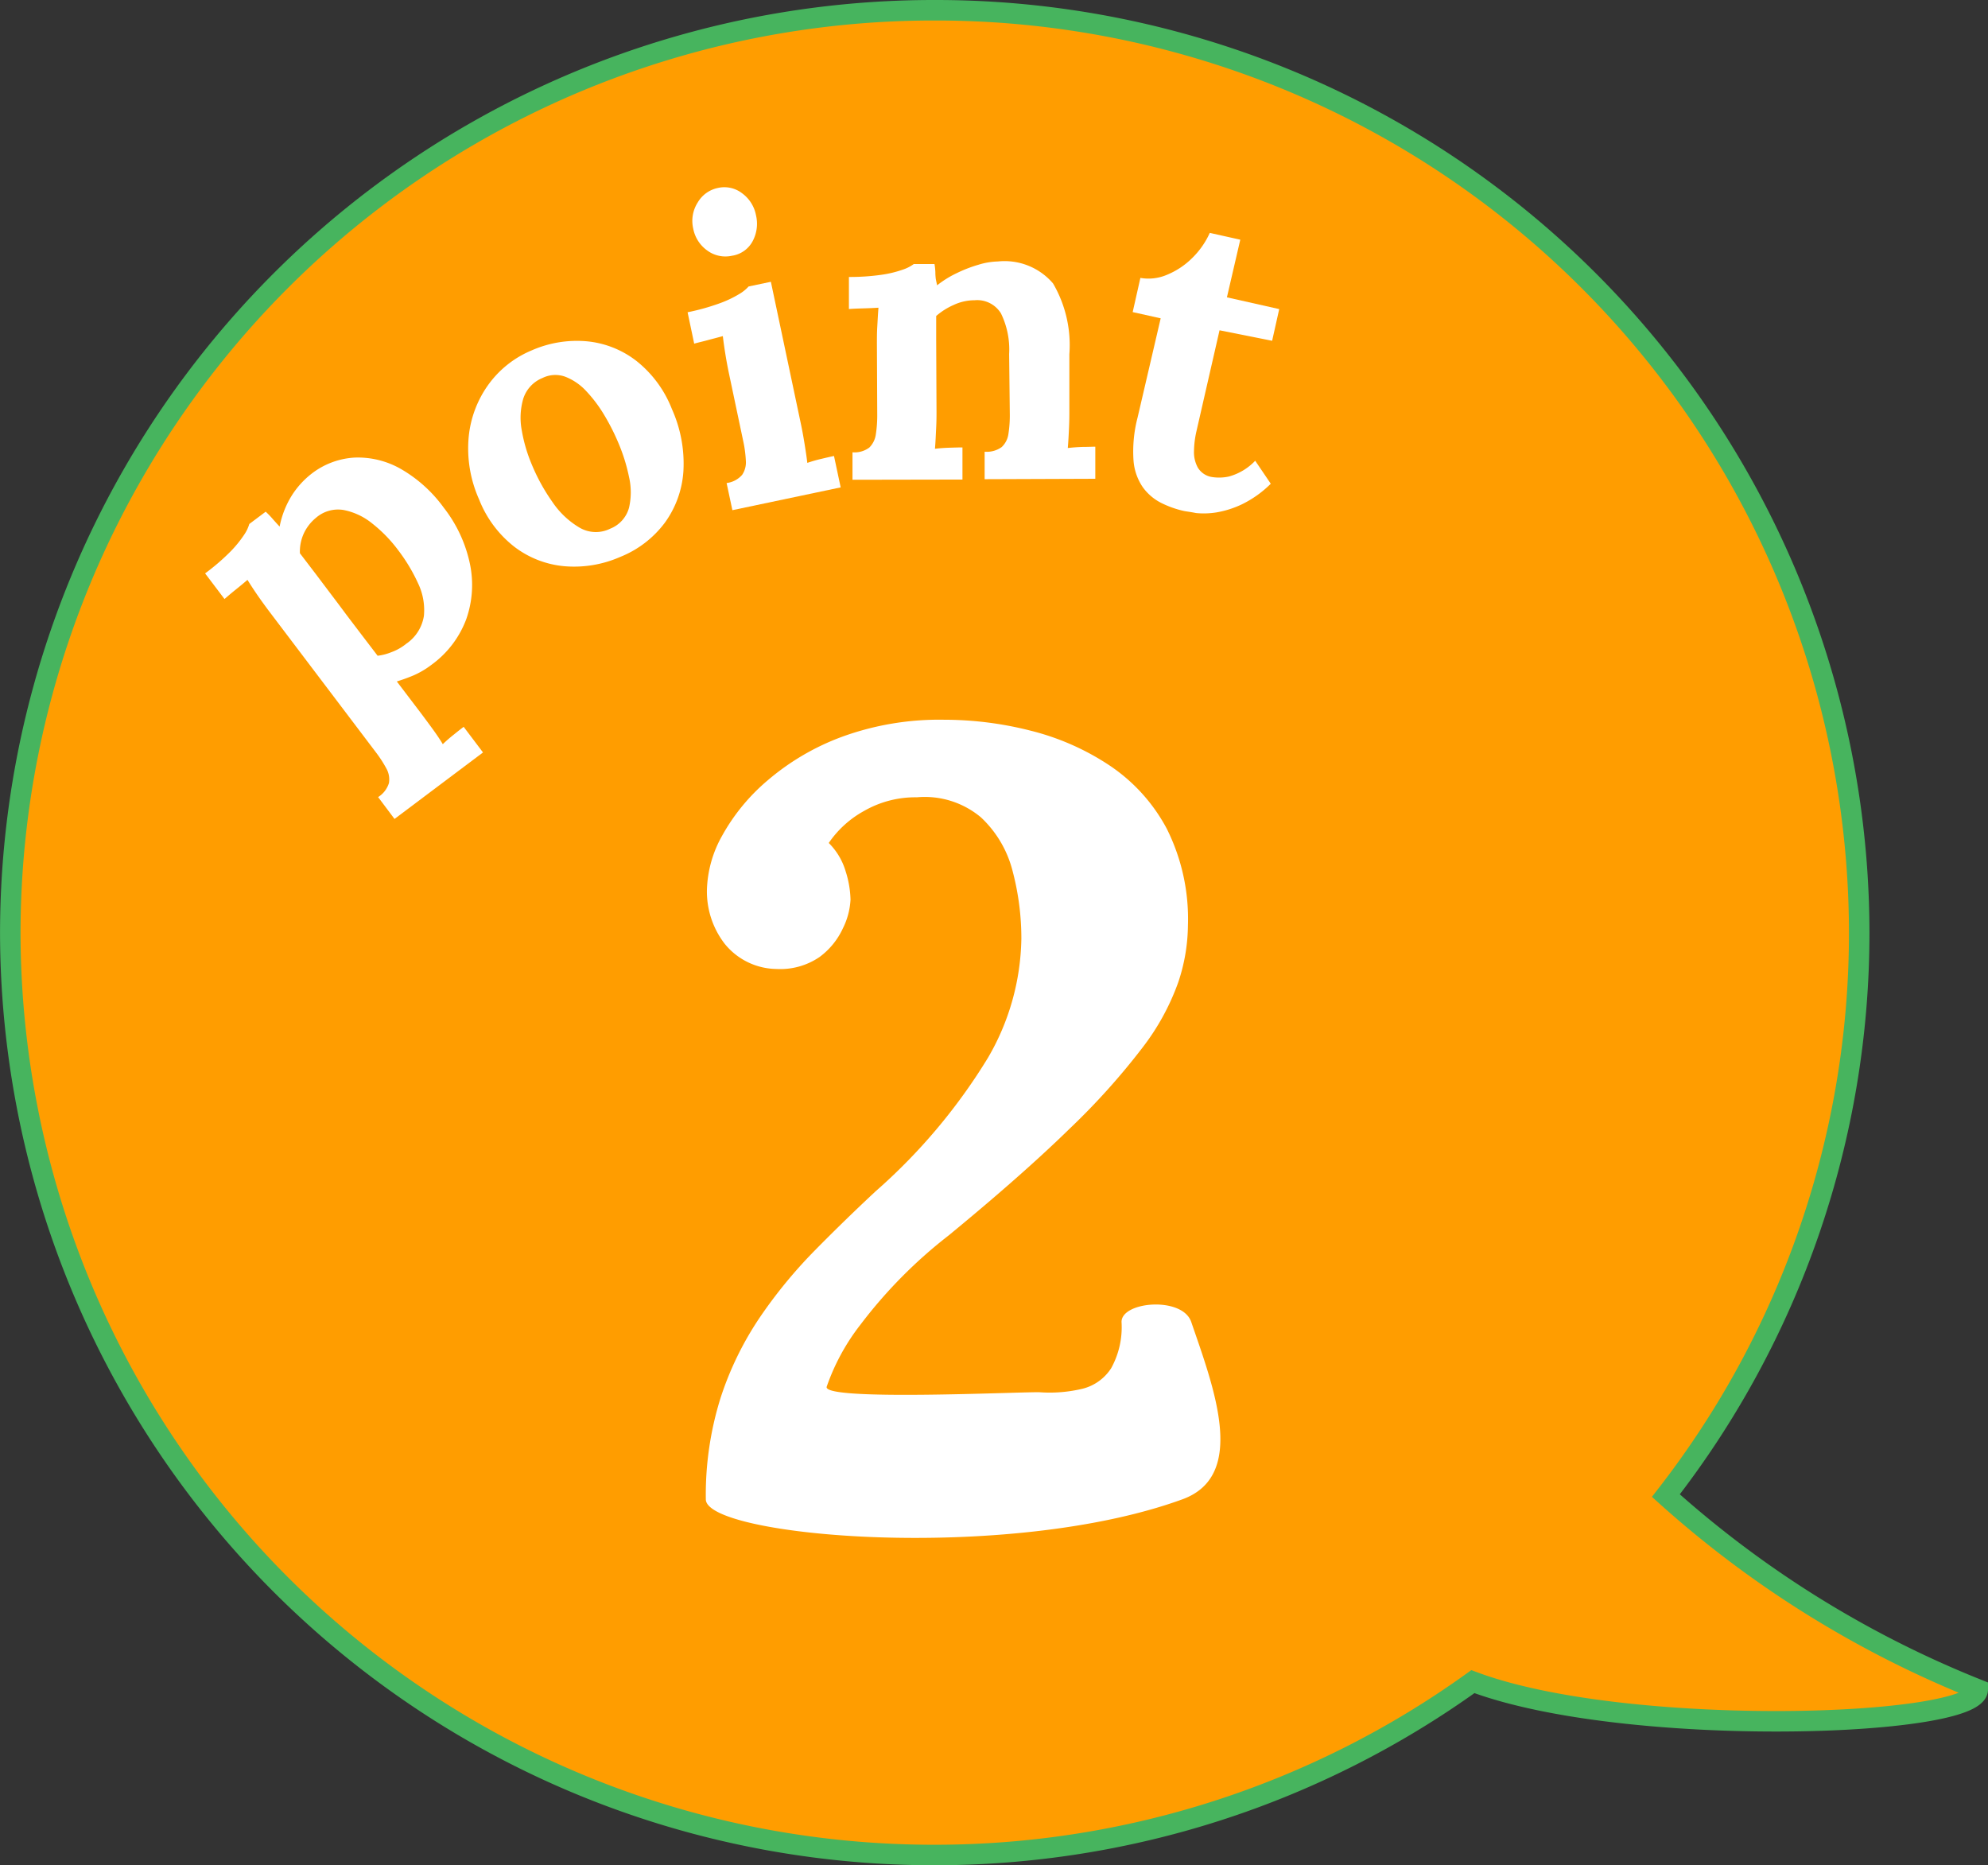 <svg xmlns="http://www.w3.org/2000/svg" width="48.501" height="45.5" viewBox="0 0 48.501 45.5"><rect x="0" y="0" width="48.501" height="45.5" fill="#333333" stroke="none"/><defs><style>.a{fill:#ff9d00;stroke:#47b45e;stroke-miterlimit:10;stroke-width:0.5px;}.b{fill:#fff;}.c{isolation:isolate;}</style></defs><g transform="translate(310.005)"><path class="a" d="M-269.363,36.483a22.339,22.339,0,0,0,4.717-13.733A22.527,22.527,0,0,0-287.2.25a22.527,22.527,0,0,0-22.554,22.5A22.527,22.527,0,0,0-287.2,45.25a22.47,22.47,0,0,0,13.129-4.229c3.728,1.4,12.311,1.115,12.317.19A25.517,25.517,0,0,1-269.363,36.483Z"/><g transform="translate(-305.008 4.568)"><path class="b" d="M-300.98,18.6l-.4-.533a.627.627,0,0,0,.264-.342.545.545,0,0,0-.064-.358,2.99,2.99,0,0,0-.26-.4l-2.631-3.475c-.074-.1-.156-.212-.244-.339s-.172-.255-.252-.385c-.084.072-.184.155-.3.248s-.2.167-.261.219l-.473-.625a5.313,5.313,0,0,0,.615-.529,2.765,2.765,0,0,0,.335-.41.919.919,0,0,0,.128-.266l.4-.3a1.988,1.988,0,0,1,.176.183c.066.074.121.135.164.18a2.236,2.236,0,0,1,.309-.777,2.092,2.092,0,0,1,.462-.506,1.886,1.886,0,0,1,1.06-.4,2.114,2.114,0,0,1,1.131.28,3.369,3.369,0,0,1,1.043.943,3.336,3.336,0,0,1,.638,1.371,2.514,2.514,0,0,1-.092,1.354,2.42,2.42,0,0,1-.848,1.108,2.1,2.1,0,0,1-.433.256,4.279,4.279,0,0,1-.411.149l.6.789c.057.077.138.185.242.327s.2.28.28.414a3.51,3.51,0,0,1,.274-.238c.1-.082.18-.143.235-.185l.472.625Zm.3-4.283a1.011,1.011,0,0,0,.417-.67,1.507,1.507,0,0,0-.141-.792,4.231,4.231,0,0,0-.491-.817,3.455,3.455,0,0,0-.631-.647,1.585,1.585,0,0,0-.7-.328.82.82,0,0,0-.67.191,1.08,1.08,0,0,0-.3.388,1.061,1.061,0,0,0-.092.477q.194.254.382.5l.377.5q.187.246.375.5l.38.5.382.5a1.283,1.283,0,0,0,.335-.087A1.258,1.258,0,0,0-300.682,14.317Z" transform="translate(305.608 -3.191)"/><path class="b" d="M-296.289,12.568a2.791,2.791,0,0,1-1.356.225,2.356,2.356,0,0,1-1.222-.474,2.724,2.724,0,0,1-.86-1.154,3.046,3.046,0,0,1-.255-1.519,2.612,2.612,0,0,1,.486-1.289,2.475,2.475,0,0,1,1.054-.83,2.738,2.738,0,0,1,1.348-.22,2.328,2.328,0,0,1,1.208.481,2.792,2.792,0,0,1,.863,1.173,3.244,3.244,0,0,1,.28,1.514,2.4,2.4,0,0,1-.454,1.258A2.531,2.531,0,0,1-296.289,12.568Zm-.244-.689a.765.765,0,0,0,.462-.508,1.668,1.668,0,0,0,0-.76,4.33,4.33,0,0,0-.256-.82,5.369,5.369,0,0,0-.35-.69,3.341,3.341,0,0,0-.442-.585,1.369,1.369,0,0,0-.508-.346.707.707,0,0,0-.553.031.812.812,0,0,0-.472.512,1.666,1.666,0,0,0-.034.769,3.776,3.776,0,0,0,.248.84,4.658,4.658,0,0,0,.5.905,2.06,2.06,0,0,0,.658.623A.788.788,0,0,0-296.532,11.879Z" transform="translate(306.419 -3.549)"/><path class="b" d="M-294.366,11.238a.6.6,0,0,0,.379-.2.54.54,0,0,0,.09-.349,2.9,2.9,0,0,0-.064-.476l-.353-1.673c-.025-.121-.052-.261-.078-.421s-.049-.314-.066-.465c-.106.03-.231.061-.375.1s-.252.062-.324.084l-.161-.766a5.38,5.38,0,0,0,.776-.216,2.652,2.652,0,0,0,.483-.228.957.957,0,0,0,.23-.185l.543-.114.743,3.517c.019.094.045.228.073.4s.054.338.073.5a3.577,3.577,0,0,1,.351-.1c.132-.031.229-.054.3-.068l.163.766-2.642.556Zm.146-5.548a.745.745,0,0,1-.615-.122.851.851,0,0,1-.346-.538.832.832,0,0,1,.109-.634.745.745,0,0,1,.493-.356.708.708,0,0,1,.589.128.864.864,0,0,1,.341.538.9.9,0,0,1-.079.627A.685.685,0,0,1-294.219,5.691Z" transform="translate(307.096 -4.023)"/><path class="b" d="M-291.791,10.93l0-.67a.6.6,0,0,0,.411-.116.561.561,0,0,0,.159-.324,3.021,3.021,0,0,0,.034-.48l-.008-1.731c0-.125,0-.263.009-.417s.016-.308.029-.459c-.109.007-.239.013-.387.017s-.259.009-.334.016l0-.783a5.432,5.432,0,0,0,.8-.054,2.7,2.7,0,0,0,.521-.127.947.947,0,0,0,.261-.134l.506,0a1.639,1.639,0,0,1,.021.2,1.012,1.012,0,0,0,.006.119c0,.037.016.1.037.2a2.445,2.445,0,0,1,.472-.294,3.271,3.271,0,0,1,.536-.208,1.744,1.744,0,0,1,.474-.08,1.556,1.556,0,0,1,1.346.536A2.979,2.979,0,0,1-286.5,7.87l0,1.38c0,.1,0,.232-.008.406s-.016.342-.03.5q.175-.021.371-.027c.13,0,.231-.006.3-.006l0,.783-2.7.01,0-.67a.623.623,0,0,0,.417-.114.542.542,0,0,0,.164-.325,2.892,2.892,0,0,0,.033-.48l-.016-1.463a2.009,2.009,0,0,0-.2-.993.68.68,0,0,0-.643-.32,1.208,1.208,0,0,0-.509.114,1.69,1.69,0,0,0-.428.27c0,.1,0,.193,0,.292v.3l.008,1.741c0,.1,0,.231-.009.406s-.015.342-.029.5c.111-.013.231-.022.365-.026s.236-.007.306-.007l0,.784Z" transform="translate(307.592 -3.795)"/><path class="b" d="M-284.578,11.779a2.4,2.4,0,0,1-.562-.2,1.247,1.247,0,0,1-.443-.38,1.324,1.324,0,0,1-.227-.657,3.27,3.27,0,0,1,.1-1.045l.563-2.418-.683-.152.188-.834a1.145,1.145,0,0,0,.651-.077,1.884,1.884,0,0,0,.615-.41,2.016,2.016,0,0,0,.427-.611l.744.166-.326,1.406,1.276.287-.173.773-1.283-.256-.565,2.47a2.306,2.306,0,0,0-.058.468.78.78,0,0,0,.093.411.49.49,0,0,0,.349.231,1.121,1.121,0,0,0,.409-.013,1.388,1.388,0,0,0,.642-.385l.38.561a2.632,2.632,0,0,1-.7.5,2.359,2.359,0,0,1-.629.2,1.945,1.945,0,0,1-.494.015C-284.429,11.8-284.524,11.79-284.578,11.779Z" transform="translate(308.467 -3.882)"/></g><g class="c" transform="translate(-61.001 1.874)"><g class="c" transform="translate(-231.784 15.687)"><path class="b" d="M-231.784,34.7a7.907,7.907,0,0,1,.358-2.469,7.814,7.814,0,0,1,.956-1.964,11.733,11.733,0,0,1,1.327-1.62q.731-.743,1.5-1.46a14.077,14.077,0,0,0,2.747-3.266,5.932,5.932,0,0,0,.81-2.894,6.412,6.412,0,0,0-.212-1.646,2.7,2.7,0,0,0-.771-1.314,2.13,2.13,0,0,0-1.566-.492,2.51,2.51,0,0,0-1.287.332,2.5,2.5,0,0,0-.863.782,1.62,1.62,0,0,1,.412.691,2.449,2.449,0,0,1,.119.691,1.769,1.769,0,0,1-.186.7,1.808,1.808,0,0,1-.57.7,1.7,1.7,0,0,1-1.049.292,1.652,1.652,0,0,1-1.261-.61,2.086,2.086,0,0,1-.437-1.328,2.841,2.841,0,0,1,.372-1.315,4.831,4.831,0,0,1,1.115-1.353,5.963,5.963,0,0,1,1.819-1.062,6.923,6.923,0,0,1,2.482-.412,8.542,8.542,0,0,1,2.11.267,6.167,6.167,0,0,1,1.926.849,4.263,4.263,0,0,1,1.393,1.539,4.914,4.914,0,0,1,.518,2.364,4.469,4.469,0,0,1-.239,1.393,5.815,5.815,0,0,1-.875,1.593,17.034,17.034,0,0,1-1.779,1.977q-1.141,1.115-2.948,2.6a11.643,11.643,0,0,0-2.15,2.176,5.242,5.242,0,0,0-.823,1.514c-.088.355,4.8.116,5.2.133A3.434,3.434,0,0,0-222.585,32a1.165,1.165,0,0,0,.691-.5,2.068,2.068,0,0,0,.252-1.128c0-.5,1.483-.628,1.7,0,.549,1.6,1.377,3.747-.213,4.327C-224.421,36.254-231.784,35.616-231.784,34.7Z" transform="translate(231.784 -15.687)"/></g></g></g></svg>